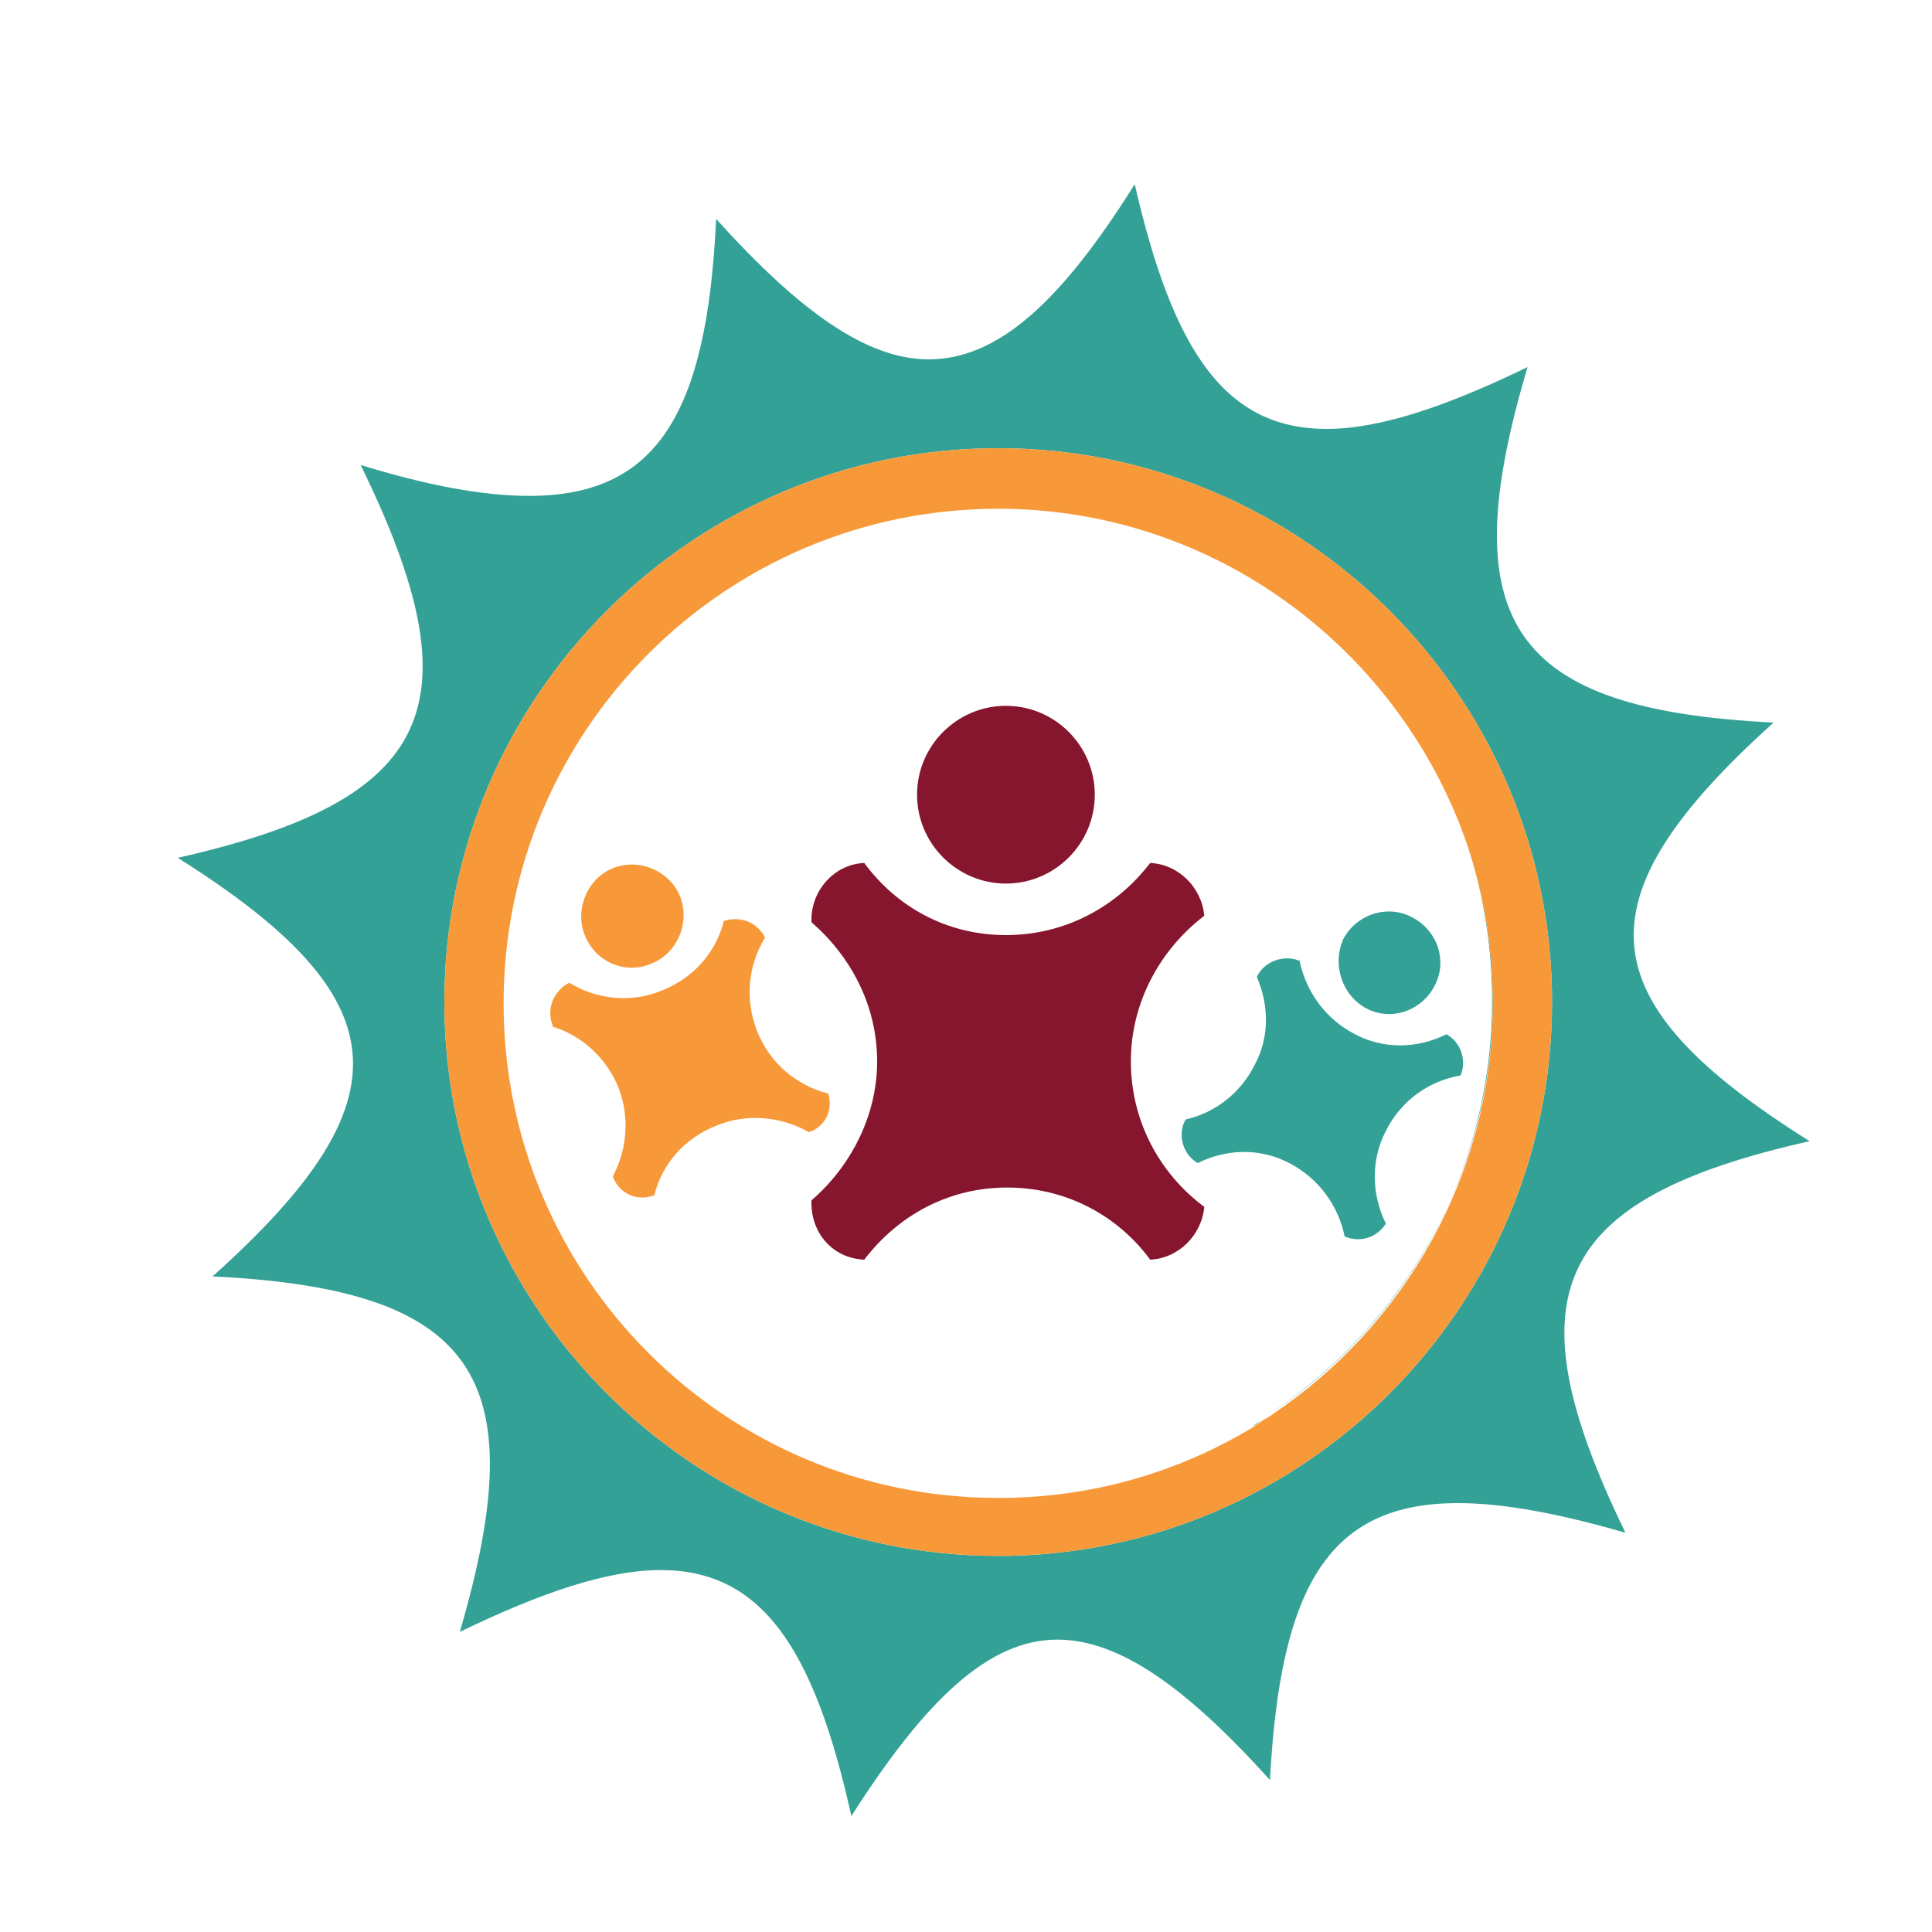 <?xml version="1.0" encoding="utf-8"?>
<!-- Generator: Adobe Illustrator 18.1.0, SVG Export Plug-In . SVG Version: 6.00 Build 0)  -->
<svg version="1.0" id="Layer_1" xmlns="http://www.w3.org/2000/svg" xmlns:xlink="http://www.w3.org/1999/xlink" x="0px" y="0px"
	 viewBox="0 0 150 150" enable-background="new 0 0 150 150" xml:space="preserve">
<g>
	<path fill="none" d="M106.7,102.6c9.8-11.6,11.6-27.2,6-40.3c-6-13.5-19.5-23-35.2-23c-21.2,0-38.4,17.2-38.4,38.4
		s17.2,38.4,38.4,38.4c7.2,0,14-2,19.8-5.5c0.2-0.2,0.5-0.3,0.7-0.5c0.3-0.2,0.5-0.3,0.8-0.5C101.7,107.8,104.3,105.4,106.7,102.6z
		 M104.4,73c1-1.9,3.3-2.7,5.3-1.7c1.9,1,2.7,3.3,1.8,5.3c-1,1.9-3.3,2.7-5.3,1.8C104.2,77.3,103.4,74.9,104.4,73z M78.1,54.8
		c3.8,0,6.9,3.1,6.9,6.9c0,3.8-3.1,6.9-6.9,6.9c-3.8,0-6.9-3.1-6.9-6.9C71.2,57.9,74.3,54.8,78.1,54.8z M47.6,67.5
		c2-0.8,4.4,0.1,5.2,2.2c0.8,2-0.2,4.4-2.2,5.2c-2,0.8-4.4-0.2-5.2-2.2C44.6,70.6,45.6,68.3,47.6,67.5z M55.8,87.5
		c-2.4,1-4.1,3.1-4.8,5.4c-1.3,0.5-2.7-0.2-3.2-1.4l0-0.1c1.1-2.1,1.3-4.6,0.4-6.9c-0.9-2.3-2.8-4-5.1-4.7l0-0.1
		c-0.5-1.3,0.1-2.7,1.3-3.3c2.1,1.3,4.8,1.6,7.2,0.6c2.4-1,4.1-3.1,4.8-5.4c1.2-0.4,2.6,0.1,3.2,1.3c-1.3,2.1-1.6,4.8-0.6,7.3
		c1,2.5,3.1,4.2,5.5,4.8c0.4,1.2-0.2,2.6-1.4,3.1C60.8,86.8,58.2,86.5,55.8,87.5z M89.3,97.8c-2.6-3.4-6.6-5.6-11.2-5.6
		c-4.6,0-8.5,2.2-11,5.6c-2.3-0.1-4.1-2-4.1-4.4v-0.2c3-2.6,5.1-6.4,5.1-10.8c0-4.3-2.1-8.2-5.1-10.8v-0.2c0-2.4,1.7-4.3,4.1-4.4
		c2.6,3.4,6.5,5.6,11.1,5.6c4.6,0,8.6-2.2,11.1-5.6c2.2,0.1,4,1.9,4.2,4.1c-3.5,2.5-5.7,6.7-5.7,11.3c0,4.6,2.2,8.7,5.7,11.3
		C93.3,95.9,91.5,97.7,89.3,97.8z M100.1,90.3c-2.3-1.2-4.9-1.1-7.1,0c-1.2-0.7-1.6-2.1-1-3.3l0.1-0.1c2.2-0.5,4.2-2,5.3-4.2
		c1.1-2.2,1.1-4.7,0.2-6.8l0-0.1c0.6-1.2,2.1-1.7,3.3-1.2c0.4,2.4,1.9,4.5,4.3,5.7c2.3,1.2,5,1.1,7.1,0c1.1,0.6,1.6,2,1.1,3.2
		c-2.4,0.4-4.6,1.9-5.8,4.3c-1.2,2.4-1.1,5,0,7.2c-0.7,1.1-2,1.5-3.2,1C103.9,93.6,102.4,91.5,100.1,90.3z"/>
	<path fill="#34A196" d="M106.7,102.6c-2.4,2.8-5.1,5.2-8,7.1c10.3-6.9,17.2-18.7,17.2-32c0-5.5-1.2-10.7-3.2-15.4
		C118.3,75.4,116.5,91.1,106.7,102.6z"/>
	<path fill="#34A196" d="M98,110.2c-0.2,0.2-0.5,0.3-0.7,0.5C97.5,110.6,97.8,110.4,98,110.2z"/>
	<path fill="#34A196" d="M140.5,88.6c-17.4-10.9-18-18.8-2.8-32.5c-20.4-1-25-7.8-19.1-27.6c-6.4,3.1-11.5,4.8-15.6,4.8
		c-7.8,0-11.9-5.9-14.9-19c-5.7,9.1-10.6,13.6-16,13.6c-4.8,0-10-3.7-16.5-10.9C54.9,32.1,51,38.5,41.1,38.5
		c-3.6,0-7.9-0.8-13.1-2.4c9.1,18.6,5.8,26-14.2,30.5c17.3,10.9,18,18.8,2.7,32.5c20.5,1,25,7.8,19.2,27.6
		c6.4-3.1,11.5-4.8,15.6-4.8c7.8,0,11.9,6,14.8,19.1c5.8-9.1,10.7-13.7,16-13.7c4.8,0,10,3.7,16.5,10.9c0.8-15.1,4.6-21.5,14.6-21.5
		c3.5,0,7.8,0.8,13,2.3C117.2,100.5,120.5,93.1,140.5,88.6z M77.5,120.8c-23.7,0-43-19.3-43-43c0-23.7,19.3-43,43-43
		c23.7,0,43,19.3,43,43C120.5,101.5,101.2,120.8,77.5,120.8z"/>
	<path fill="#F89939" d="M77.5,34.8c-23.7,0-43,19.3-43,43c0,23.7,19.3,43,43,43c23.7,0,43-19.3,43-43
		C120.5,54.1,101.2,34.8,77.5,34.8z M98.8,109.8c-0.2,0.2-0.5,0.3-0.8,0.5c-0.2,0.2-0.5,0.3-0.7,0.5c-5.8,3.5-12.5,5.5-19.8,5.5
		c-21.2,0-38.4-17.2-38.4-38.4s17.2-38.4,38.4-38.4c15.7,0,29.2,9.5,35.2,23c2.1,4.7,3.2,9.9,3.2,15.4
		C115.9,91.1,109.1,102.9,98.8,109.8z"/>
	<path fill="#86162D" d="M87.8,82.4c0-4.6,2.3-8.7,5.7-11.3c-0.2-2.2-2-4-4.2-4.1c-2.6,3.4-6.6,5.6-11.2,5.6c-4.6,0-8.5-2.2-11-5.6
		c-2.3,0.1-4.1,2.1-4.1,4.4v0.2c3,2.6,5.1,6.4,5.1,10.8c0,4.3-2.1,8.2-5.1,10.8v0.2c0,2.4,1.7,4.3,4.1,4.4c2.6-3.4,6.5-5.6,11.1-5.6
		c4.6,0,8.6,2.2,11.1,5.6c2.2-0.1,4-1.9,4.2-4.1C90,91.1,87.8,87,87.8,82.4z"/>
	<path fill="#86162D" d="M78.1,68.6c3.8,0,6.9-3.1,6.9-6.9c0-3.8-3.1-6.9-6.9-6.9c-3.8,0-6.9,3.1-6.9,6.9
		C71.2,65.5,74.3,68.6,78.1,68.6z"/>
	<path fill="#34A196" d="M107.6,95c-1.1-2.2-1.2-4.9,0-7.2c1.2-2.4,3.4-3.9,5.8-4.3c0.5-1.2,0-2.6-1.1-3.2c-2.2,1.1-4.8,1.2-7.1,0
		c-2.3-1.2-3.8-3.3-4.3-5.7c-1.2-0.5-2.7,0-3.3,1.2l0,0.1c0.9,2.1,1,4.6-0.2,6.8c-1.1,2.2-3.1,3.7-5.3,4.2L92,87
		c-0.6,1.2-0.1,2.7,1,3.3c2.2-1.1,4.8-1.2,7.1,0c2.3,1.2,3.8,3.3,4.3,5.7C105.6,96.5,106.9,96.1,107.6,95z"/>
	<path fill="#34A196" d="M106.1,78.3c1.9,1,4.3,0.2,5.3-1.8c1-1.9,0.2-4.3-1.8-5.3c-1.9-1-4.3-0.2-5.3,1.7
		C103.4,74.9,104.2,77.3,106.1,78.3z"/>
	<path fill="#F89939" d="M64.3,84.9c-2.4-0.6-4.5-2.3-5.5-4.8c-1-2.5-0.7-5.2,0.6-7.3c-0.6-1.2-1.9-1.7-3.2-1.3
		c-0.6,2.4-2.3,4.4-4.8,5.4c-2.4,1-5.1,0.7-7.2-0.6c-1.2,0.6-1.8,2-1.3,3.3l0,0.1c2.2,0.7,4.1,2.3,5.1,4.7c0.9,2.3,0.7,4.8-0.4,6.9
		l0,0.1c0.5,1.3,1.9,1.9,3.2,1.4c0.6-2.4,2.3-4.4,4.8-5.4c2.4-1,5.1-0.7,7.2,0.5C64.1,87.5,64.7,86.1,64.3,84.9z"/>
	<path fill="#F89939" d="M50.6,74.8c2-0.8,3-3.2,2.2-5.2c-0.8-2-3.2-3-5.2-2.2c-2,0.8-3,3.2-2.2,5.2C46.2,74.7,48.6,75.7,50.6,74.8z
		"/>
</g>
</svg>
